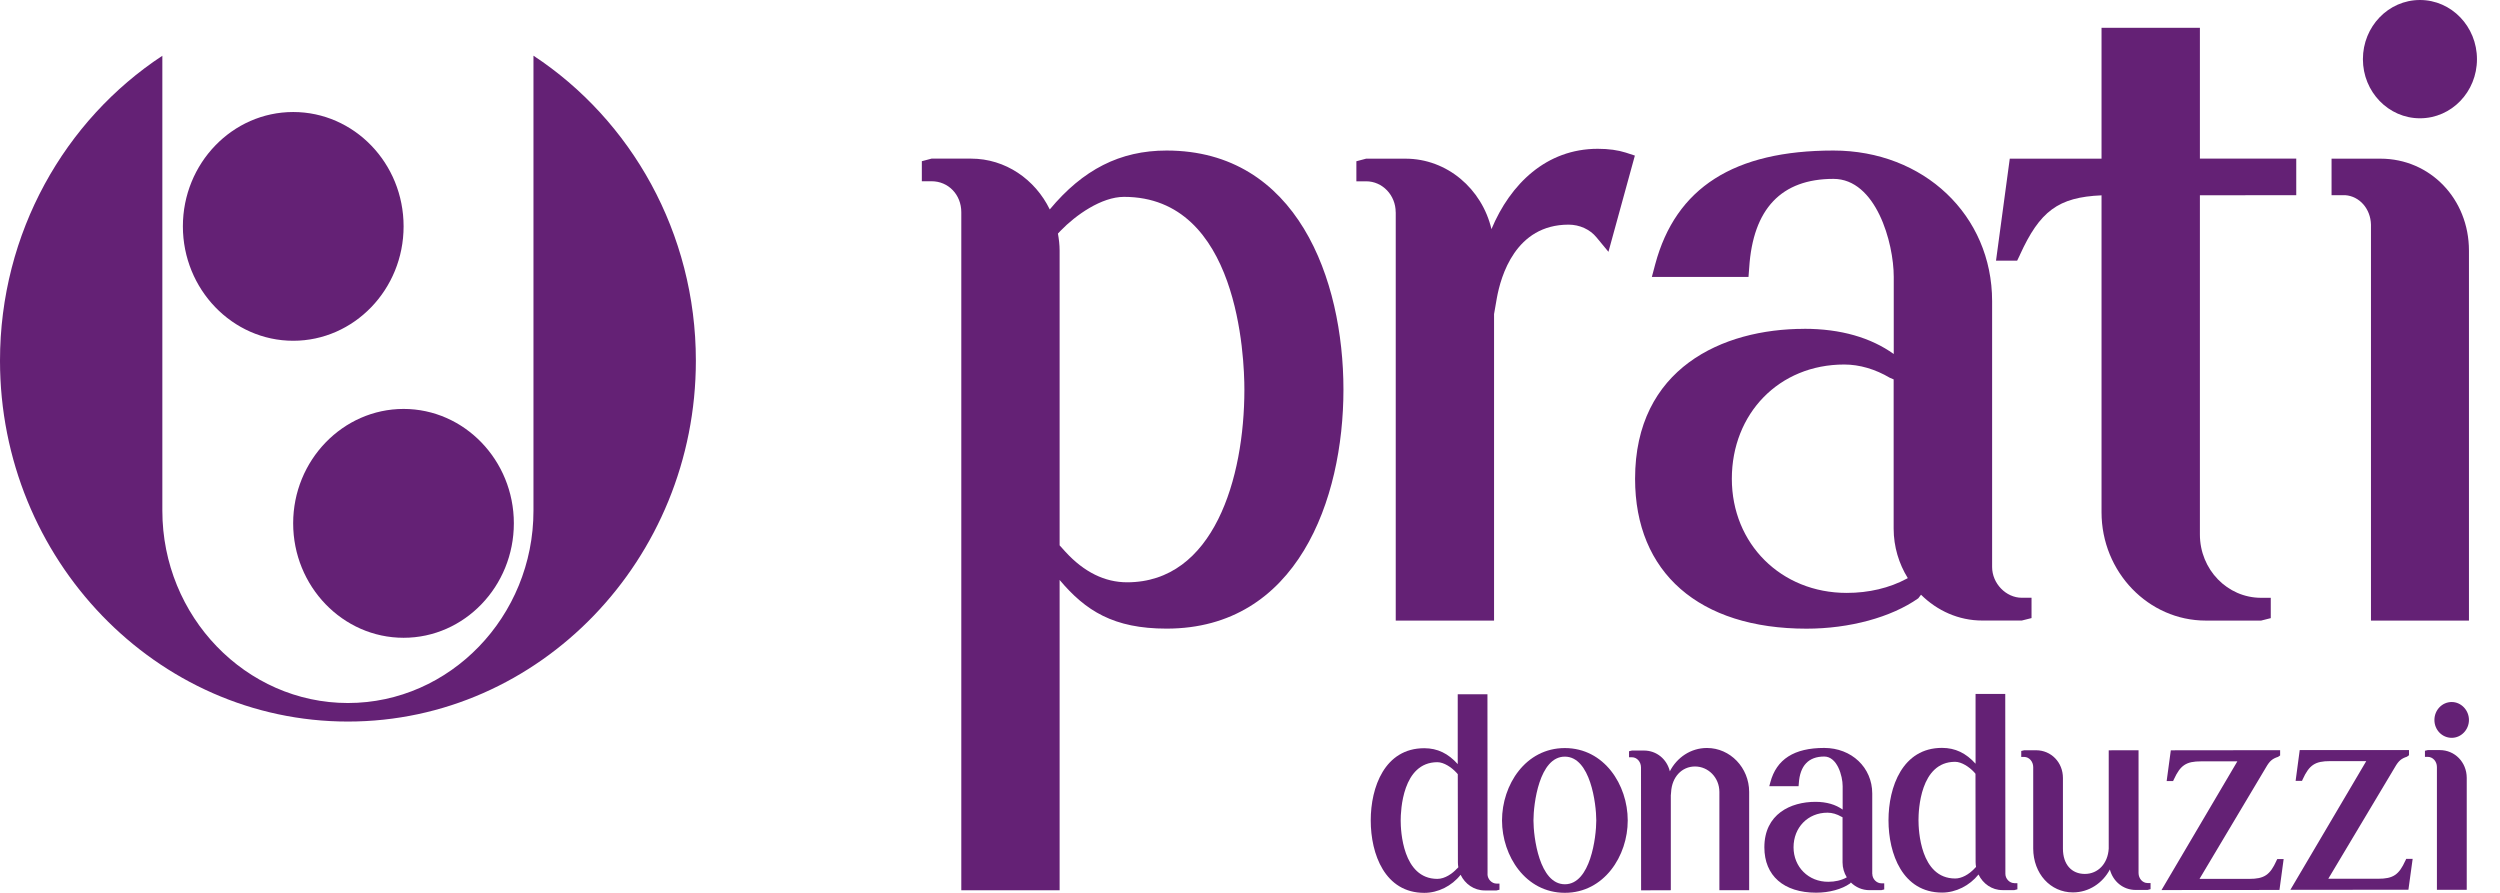 <svg width="98" height="35" viewBox="0 0 98 35" fill="none" xmlns="http://www.w3.org/2000/svg">
<path fill-rule="evenodd" clip-rule="evenodd" d="M58.312 34.269L58.308 27.215H57.143V29.953C56.77 29.537 56.352 29.33 55.83 29.33C54.28 29.33 53.731 30.86 53.733 32.165C53.733 33.475 54.285 35.002 55.834 35C56.371 35 56.912 34.731 57.256 34.291C57.428 34.652 57.784 34.905 58.196 34.905H58.665L58.779 34.877V34.637H58.665C58.478 34.637 58.312 34.465 58.31 34.271L58.312 34.269ZM57.114 34.049C56.937 34.243 56.64 34.452 56.345 34.452C54.977 34.452 54.907 32.548 54.907 32.165C54.907 31.782 54.974 29.878 56.345 29.878C56.6 29.878 56.901 30.081 57.084 30.279L57.145 30.347L57.15 33.814C57.15 33.877 57.156 33.937 57.167 33.996L57.116 34.051L57.114 34.049Z" fill="#642175"/>
<path fill-rule="evenodd" clip-rule="evenodd" d="M61.341 29.324C59.8 29.326 58.879 30.765 58.879 32.165C58.883 33.556 59.804 34.998 61.343 34.998C62.882 34.998 63.809 33.55 63.807 32.161C63.807 30.765 62.884 29.324 61.341 29.324ZM61.343 34.663C60.339 34.663 60.112 32.812 60.112 32.161C60.112 31.514 60.337 29.66 61.341 29.66C62.345 29.66 62.574 31.511 62.574 32.161C62.574 32.81 62.349 34.663 61.343 34.663Z" fill="#642175"/>
<path fill-rule="evenodd" clip-rule="evenodd" d="M66.911 29.321C66.279 29.321 65.736 29.693 65.458 30.235C65.341 29.759 64.94 29.421 64.441 29.421H63.974L63.858 29.449V29.685H63.974C64.17 29.685 64.327 29.865 64.327 30.083L64.331 34.901L65.496 34.897V31.161H65.498L65.507 31.054C65.538 30.462 65.925 30.046 66.445 30.046C66.965 30.046 67.4 30.481 67.4 31.045V34.897H68.567V31.04C68.565 30.094 67.824 29.321 66.914 29.321H66.911Z" fill="#642175"/>
<path fill-rule="evenodd" clip-rule="evenodd" d="M73.392 34.258V31.106C73.392 30.087 72.582 29.319 71.508 29.319C70.33 29.319 69.638 29.762 69.397 30.668L69.356 30.818H70.504L70.513 30.712C70.557 30.012 70.895 29.656 71.51 29.656C72.017 29.656 72.232 30.413 72.232 30.818V31.736C71.958 31.54 71.606 31.432 71.166 31.432C70.197 31.432 69.163 31.908 69.163 33.215C69.163 34.326 69.921 34.993 71.194 34.993C71.705 34.993 72.202 34.857 72.522 34.632L72.554 34.593C72.745 34.78 72.998 34.894 73.28 34.894H73.749L73.862 34.866V34.626H73.749C73.562 34.626 73.395 34.454 73.395 34.26L73.392 34.258ZM72.385 34.397C72.177 34.511 71.933 34.566 71.669 34.566C70.893 34.571 70.307 33.985 70.307 33.213C70.307 32.44 70.865 31.857 71.638 31.857C71.822 31.857 72.009 31.914 72.183 32.015L72.228 32.037V33.805C72.228 34.018 72.289 34.219 72.393 34.39L72.382 34.397H72.385Z" fill="#642175"/>
<path fill-rule="evenodd" clip-rule="evenodd" d="M78.961 34.619C78.776 34.619 78.611 34.45 78.611 34.254L78.606 27.202H77.442V29.938C77.068 29.522 76.646 29.317 76.126 29.317C74.579 29.317 74.029 30.845 74.029 32.156C74.029 33.468 74.581 34.989 76.13 34.989C76.669 34.989 77.208 34.718 77.558 34.28C77.73 34.641 78.085 34.894 78.496 34.892H78.963L79.082 34.861V34.621H78.963L78.961 34.619ZM77.41 34.036C77.18 34.285 76.894 34.437 76.644 34.437C75.275 34.437 75.205 32.537 75.205 32.15C75.205 31.762 75.27 29.863 76.639 29.863C76.896 29.863 77.195 30.065 77.378 30.261L77.439 30.332L77.444 33.798C77.444 33.862 77.452 33.924 77.461 33.983L77.41 34.036Z" fill="#642175"/>
<path fill-rule="evenodd" clip-rule="evenodd" d="M83.831 34.225V29.41L82.662 29.412V33.268C82.626 33.855 82.242 34.258 81.726 34.258C81.21 34.258 80.867 33.891 80.867 33.266V30.497C80.867 29.883 80.404 29.41 79.814 29.41H79.349L79.233 29.438V29.672H79.349C79.543 29.672 79.702 29.854 79.702 30.07V33.264C79.706 34.245 80.374 34.982 81.259 34.982C81.885 34.982 82.424 34.617 82.707 34.084C82.828 34.549 83.224 34.886 83.719 34.886H84.184L84.302 34.855V34.615H84.184C83.99 34.615 83.831 34.439 83.831 34.221V34.225Z" fill="#642175"/>
<path fill-rule="evenodd" clip-rule="evenodd" d="M89.237 33.741C88.984 34.3 88.755 34.452 88.175 34.452H86.221L88.831 30.074C88.971 29.83 89.079 29.74 89.3 29.669L89.381 29.614V29.407L85.096 29.412L84.933 30.618H85.185L85.217 30.55C85.472 29.995 85.699 29.845 86.28 29.845H87.704L84.731 34.89L89.355 34.886L89.519 33.675H89.27L89.234 33.743L89.237 33.741Z" fill="#642175"/>
<path fill-rule="evenodd" clip-rule="evenodd" d="M94.289 33.739C94.039 34.293 93.81 34.447 93.226 34.447H91.269L93.882 30.072C94.024 29.825 94.13 29.735 94.353 29.663L94.433 29.605V29.403H90.149L89.988 30.611H90.238L90.27 30.541C90.522 29.988 90.754 29.836 91.335 29.836H92.757L89.782 34.881L94.41 34.877L94.576 33.668H94.323L94.291 33.739H94.289Z" fill="#642175"/>
<path fill-rule="evenodd" clip-rule="evenodd" d="M96.108 28.923C96.479 28.923 96.783 28.604 96.783 28.223C96.783 27.842 96.479 27.519 96.106 27.519C95.732 27.519 95.429 27.834 95.429 28.223C95.429 28.613 95.732 28.923 96.108 28.923Z" fill="#642175"/>
<path fill-rule="evenodd" clip-rule="evenodd" d="M95.637 29.403H95.172L95.058 29.429V29.669H95.172C95.365 29.669 95.527 29.847 95.527 30.065V34.879H96.696V30.488C96.692 29.876 96.229 29.403 95.637 29.403Z" fill="#642175"/>
<path fill-rule="evenodd" clip-rule="evenodd" d="M20.912 2.186V20.02C20.912 24.169 17.639 27.558 13.639 27.558C9.639 27.558 6.364 24.169 6.364 20.02V2.186C2.544 4.699 0 9.121 0 14.139C0 21.928 6.127 28.285 13.639 28.285C21.151 28.285 27.278 21.928 27.278 14.139C27.278 9.121 24.734 4.699 20.912 2.183V2.186Z" fill="#642175"/>
<path fill-rule="evenodd" clip-rule="evenodd" d="M11.494 13.358C13.877 13.358 15.821 11.348 15.821 8.872C15.821 6.396 13.879 4.391 11.494 4.391C9.108 4.391 7.169 6.405 7.169 8.872C7.169 11.339 9.11 13.358 11.494 13.358Z" fill="#642175"/>
<path fill-rule="evenodd" clip-rule="evenodd" d="M11.492 20.513C11.492 22.985 13.435 25.001 15.821 25.001C18.206 25.001 20.143 22.983 20.143 20.513C20.143 18.044 18.2 16.03 15.821 16.03C13.442 16.03 11.492 18.044 11.492 20.513Z" fill="#642175"/>
<path fill-rule="evenodd" clip-rule="evenodd" d="M52.663 15.273C52.663 10.95 50.845 5.901 45.73 5.901C43.903 5.901 42.449 6.649 41.151 8.21C40.578 7.034 39.417 6.218 38.063 6.218H36.518L36.136 6.319V7.105H36.518C37.178 7.105 37.683 7.633 37.683 8.318V34.899H41.537V22.734C42.556 23.945 43.655 24.642 45.73 24.642C50.845 24.642 52.663 19.593 52.663 15.271V15.273ZM44.181 22.826C43.311 22.826 42.498 22.428 41.77 21.636L41.537 21.378V9.823C41.537 9.592 41.509 9.372 41.471 9.156L41.579 9.042C42.169 8.432 43.177 7.717 44.062 7.717C48.551 7.717 48.78 14.014 48.78 15.273C48.78 18.757 47.574 22.826 44.181 22.826Z" fill="#642175"/>
<path fill-rule="evenodd" clip-rule="evenodd" d="M54.713 8.32V24.328H58.567V12.312L58.675 11.69C58.832 10.822 59.407 8.806 61.489 8.806C61.92 8.806 62.33 8.993 62.584 9.306L63.051 9.871L64.087 6.099L63.73 5.982C63.425 5.885 63.062 5.833 62.631 5.833C60.619 5.833 59.206 7.21 58.465 8.982C58.094 7.402 56.725 6.22 55.095 6.22H53.552L53.17 6.321V7.107H53.552C54.193 7.107 54.711 7.651 54.711 8.32H54.713Z" fill="#642175"/>
<path fill-rule="evenodd" clip-rule="evenodd" d="M70.723 12.891C67.52 12.891 64.095 14.438 64.095 18.768C64.095 22.448 66.606 24.644 70.816 24.644C72.501 24.644 74.135 24.2 75.196 23.454L75.304 23.313C75.935 23.938 76.775 24.325 77.705 24.325H79.254L79.636 24.229V23.432H79.254C78.632 23.432 78.091 22.868 78.091 22.228V11.808C78.091 8.434 75.41 5.901 71.869 5.901C67.975 5.901 65.691 7.356 64.885 10.358L64.753 10.855H68.541L68.569 10.494C68.717 8.181 69.834 7.012 71.871 7.012C73.539 7.012 74.235 9.508 74.235 10.853V13.877C73.335 13.235 72.162 12.889 70.725 12.889L70.723 12.891ZM74.787 22.661L74.748 22.683C74.065 23.051 73.254 23.242 72.391 23.242C69.819 23.242 67.888 21.319 67.888 18.768C67.888 16.217 69.736 14.289 72.293 14.289C72.896 14.289 73.511 14.472 74.08 14.808L74.231 14.872V20.72C74.231 21.435 74.439 22.1 74.784 22.659L74.787 22.661Z" fill="#642175"/>
<path fill-rule="evenodd" clip-rule="evenodd" d="M94.862 4.637C96.102 4.637 97.097 3.599 97.097 2.32C97.097 1.041 96.099 0 94.862 0C93.625 0 92.626 1.039 92.626 2.32C92.626 3.601 93.629 4.637 94.862 4.637Z" fill="#642175"/>
<path fill-rule="evenodd" clip-rule="evenodd" d="M79.18 9.992C79.96 8.28 80.678 7.73 82.38 7.657V20.079C82.38 22.421 84.215 24.327 86.469 24.327H88.636L89.014 24.231V23.434H88.636C87.309 23.434 86.236 22.322 86.236 20.953V7.655L90.013 7.651V6.218H86.236V1.089H82.38V6.22H78.783L78.244 10.217H79.073L79.18 9.995V9.992Z" fill="#642175"/>
<path fill-rule="evenodd" clip-rule="evenodd" d="M93.315 6.22H91.397V7.651H91.934C92.494 7.692 92.927 8.183 92.942 8.806V24.327H96.783V9.823C96.783 7.8 95.263 6.22 93.315 6.22Z" fill="#642175"/>
</svg>
